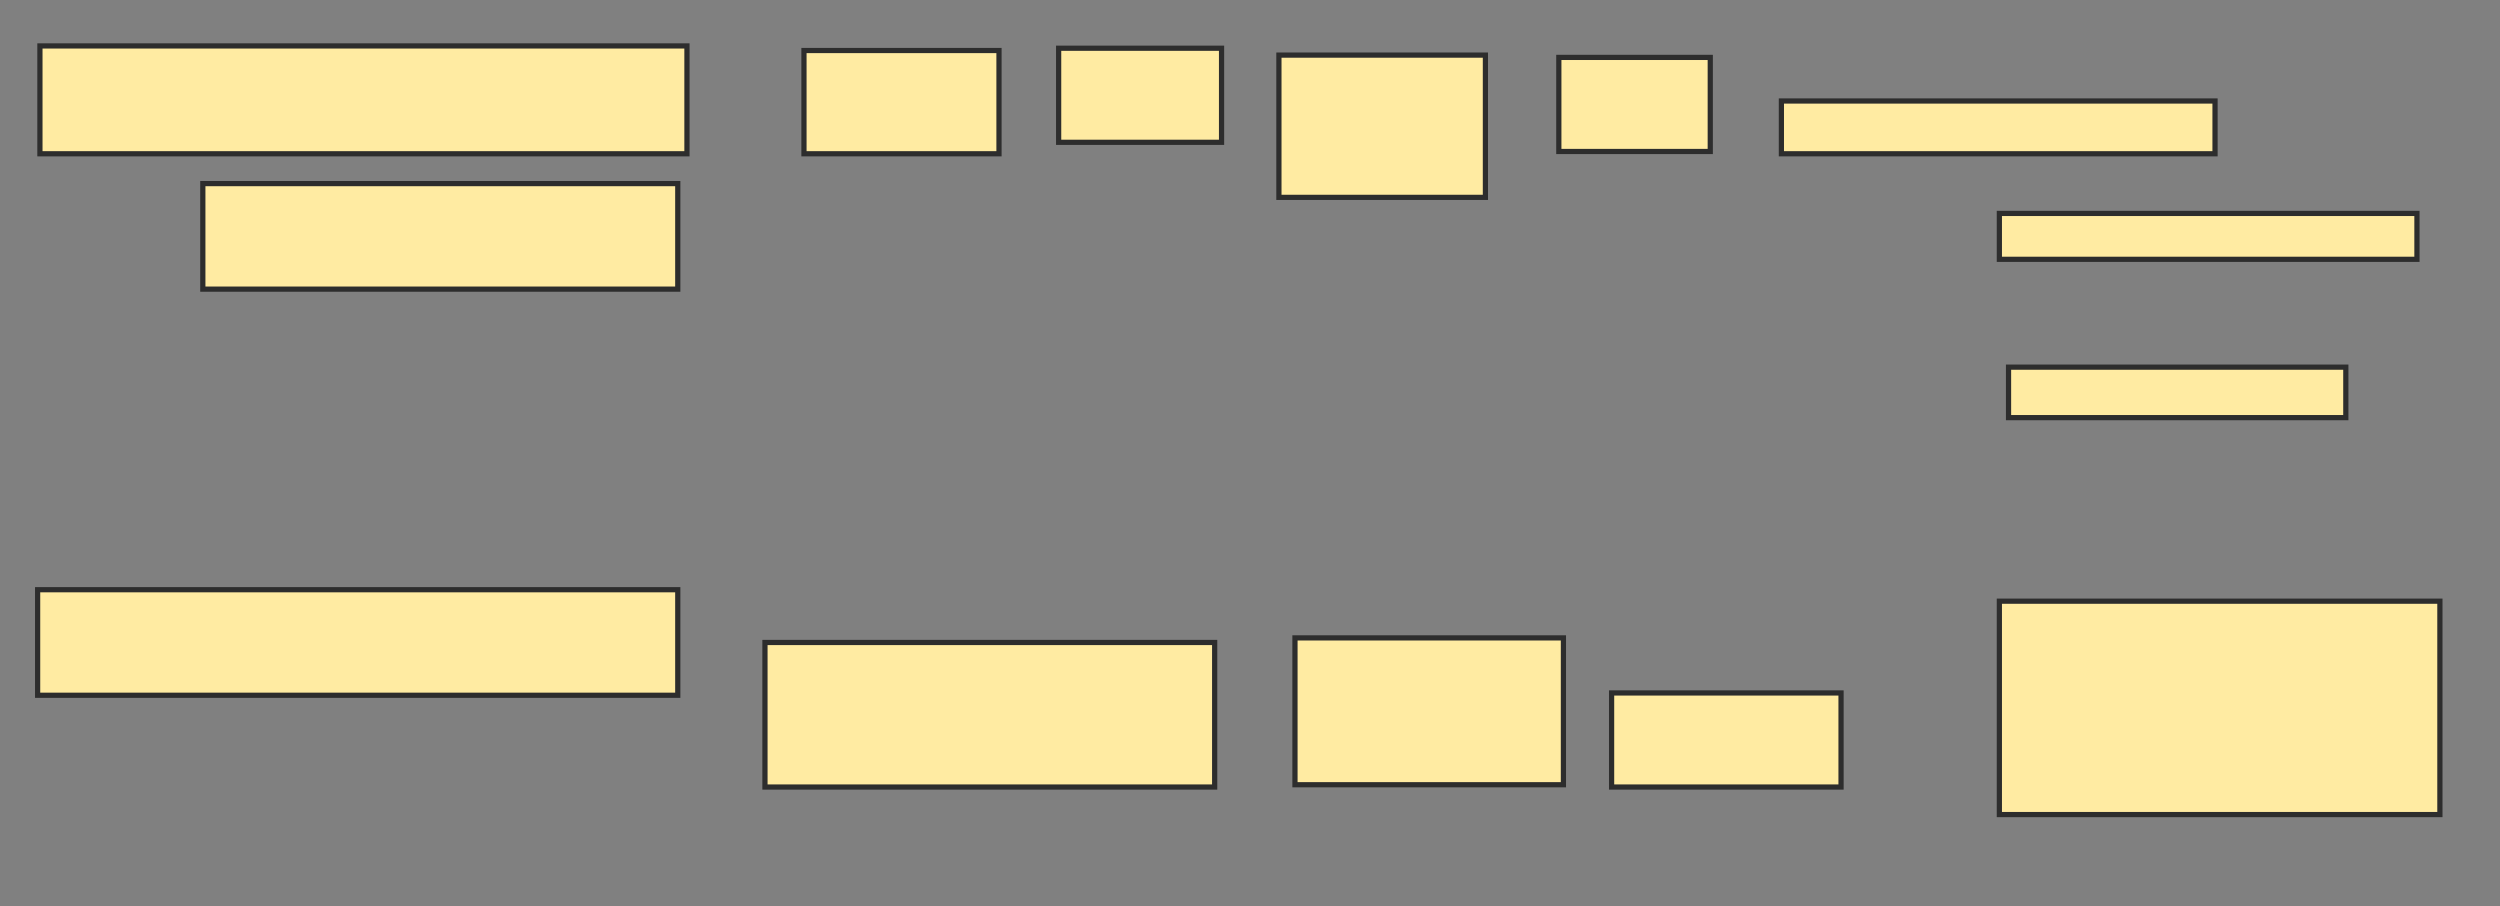 <svg xmlns="http://www.w3.org/2000/svg" width="480" height="174">
 <rect width="100%" height="100%" fill="#808080" stroke="none"/>
 <!-- Created with Image Occlusion Enhanced -->
 <g>
  <title>Labels</title>
 </g>
 <g>
  <title>Masks</title>
  <rect id="cbd9cf04e9394a469df1add31bf0c021-ao-1" height="19.375" width="88.125" y="220.5" x="197.875" stroke-linecap="null" stroke-linejoin="null" stroke-dasharray="null" stroke="#2D2D2D" fill="#FFEBA2"/>
  <rect id="cbd9cf04e9394a469df1add31bf0c021-ao-2" height="21.875" width="68.125" y="286.125" x="53.5" stroke-linecap="null" stroke-linejoin="null" stroke-dasharray="null" stroke="#2D2D2D" fill="#FFEBA2"/>
  <rect id="cbd9cf04e9394a469df1add31bf0c021-ao-3" height="18.062" width="31.278" y="9.26" x="203.26" stroke-linecap="null" stroke-linejoin="null" stroke-dasharray="null" stroke="#2D2D2D" fill="#FFEBA2"/>
  <rect id="cbd9cf04e9394a469df1add31bf0c021-ao-4" height="19.824" width="37.445" y="9.7" x="154.361" stroke-linecap="null" stroke-linejoin="null" stroke-dasharray="null" stroke="#2D2D2D" fill="#FFEBA2"/>
  
  <rect id="cbd9cf04e9394a469df1add31bf0c021-ao-6" height="27.753" width="86.344" y="123.357" x="146.872" stroke-linecap="null" stroke-linejoin="null" stroke-dasharray="null" stroke="#2D2D2D" fill="#FFEBA2"/>
  <rect id="cbd9cf04e9394a469df1add31bf0c021-ao-7" height="18.062" width="44.053" y="133.048" x="309.427" stroke-linecap="null" stroke-linejoin="null" stroke-dasharray="null" stroke="#2D2D2D" fill="#FFEBA2"/>
  <rect id="cbd9cf04e9394a469df1add31bf0c021-ao-8" height="20.264" width="91.189" y="35.251" x="38.943" stroke-linecap="null" stroke-linejoin="null" stroke-dasharray="null" stroke="#2D2D2D" fill="#FFEBA2"/>
  <rect id="cbd9cf04e9394a469df1add31bf0c021-ao-9" height="20.705" width="124.229" y="8.819" x="7.665" stroke-linecap="null" stroke-linejoin="null" stroke-dasharray="null" stroke="#2D2D2D" fill="#FFEBA2"/>
  <rect id="cbd9cf04e9394a469df1add31bf0c021-ao-10" height="20.264" width="122.907" y="113.225" x="7.225" stroke-linecap="null" stroke-linejoin="null" stroke-dasharray="null" stroke="#2D2D2D" fill="#FFEBA2"/>
  <rect id="cbd9cf04e9394a469df1add31bf0c021-ao-11" height="10.132" width="83.26" y="19.392" x="342.026" stroke-linecap="null" stroke-linejoin="null" stroke-dasharray="null" stroke="#2D2D2D" fill="#FFEBA2"/>
  <rect id="cbd9cf04e9394a469df1add31bf0c021-ao-12" height="8.811" width="80.176" y="40.978" x="383.877" stroke-linecap="null" stroke-linejoin="null" stroke-dasharray="null" stroke="#2D2D2D" fill="#FFEBA2"/>
  <rect id="cbd9cf04e9394a469df1add31bf0c021-ao-13" height="9.692" width="64.758" y="70.493" x="385.639" stroke-linecap="null" stroke-linejoin="null" stroke-dasharray="null" stroke="#2D2D2D" fill="#FFEBA2"/>
  <rect id="cbd9cf04e9394a469df1add31bf0c021-ao-14" height="40.969" width="84.582" y="115.427" x="383.877" stroke-linecap="null" stroke-linejoin="null" stroke-dasharray="null" stroke="#2D2D2D" fill="#FFEBA2"/>
  <rect id="cbd9cf04e9394a469df1add31bf0c021-ao-15" height="28.194" width="51.542" y="122.476" x="248.634" stroke-linecap="null" stroke-linejoin="null" stroke-dasharray="null" stroke="#2D2D2D" fill="#FFEBA2"/>
  <rect id="cbd9cf04e9394a469df1add31bf0c021-ao-16" height="18.062" width="29.075" y="11.022" x="299.295" stroke-linecap="null" stroke-linejoin="null" stroke-dasharray="null" stroke="#2D2D2D" fill="#FFEBA2"/>
  <rect id="cbd9cf04e9394a469df1add31bf0c021-ao-17" height="27.313" width="39.648" y="10.581" x="245.551" stroke-linecap="null" stroke-linejoin="null" stroke-dasharray="null" stroke="#2D2D2D" fill="#FFEBA2"/>
 </g>
</svg>